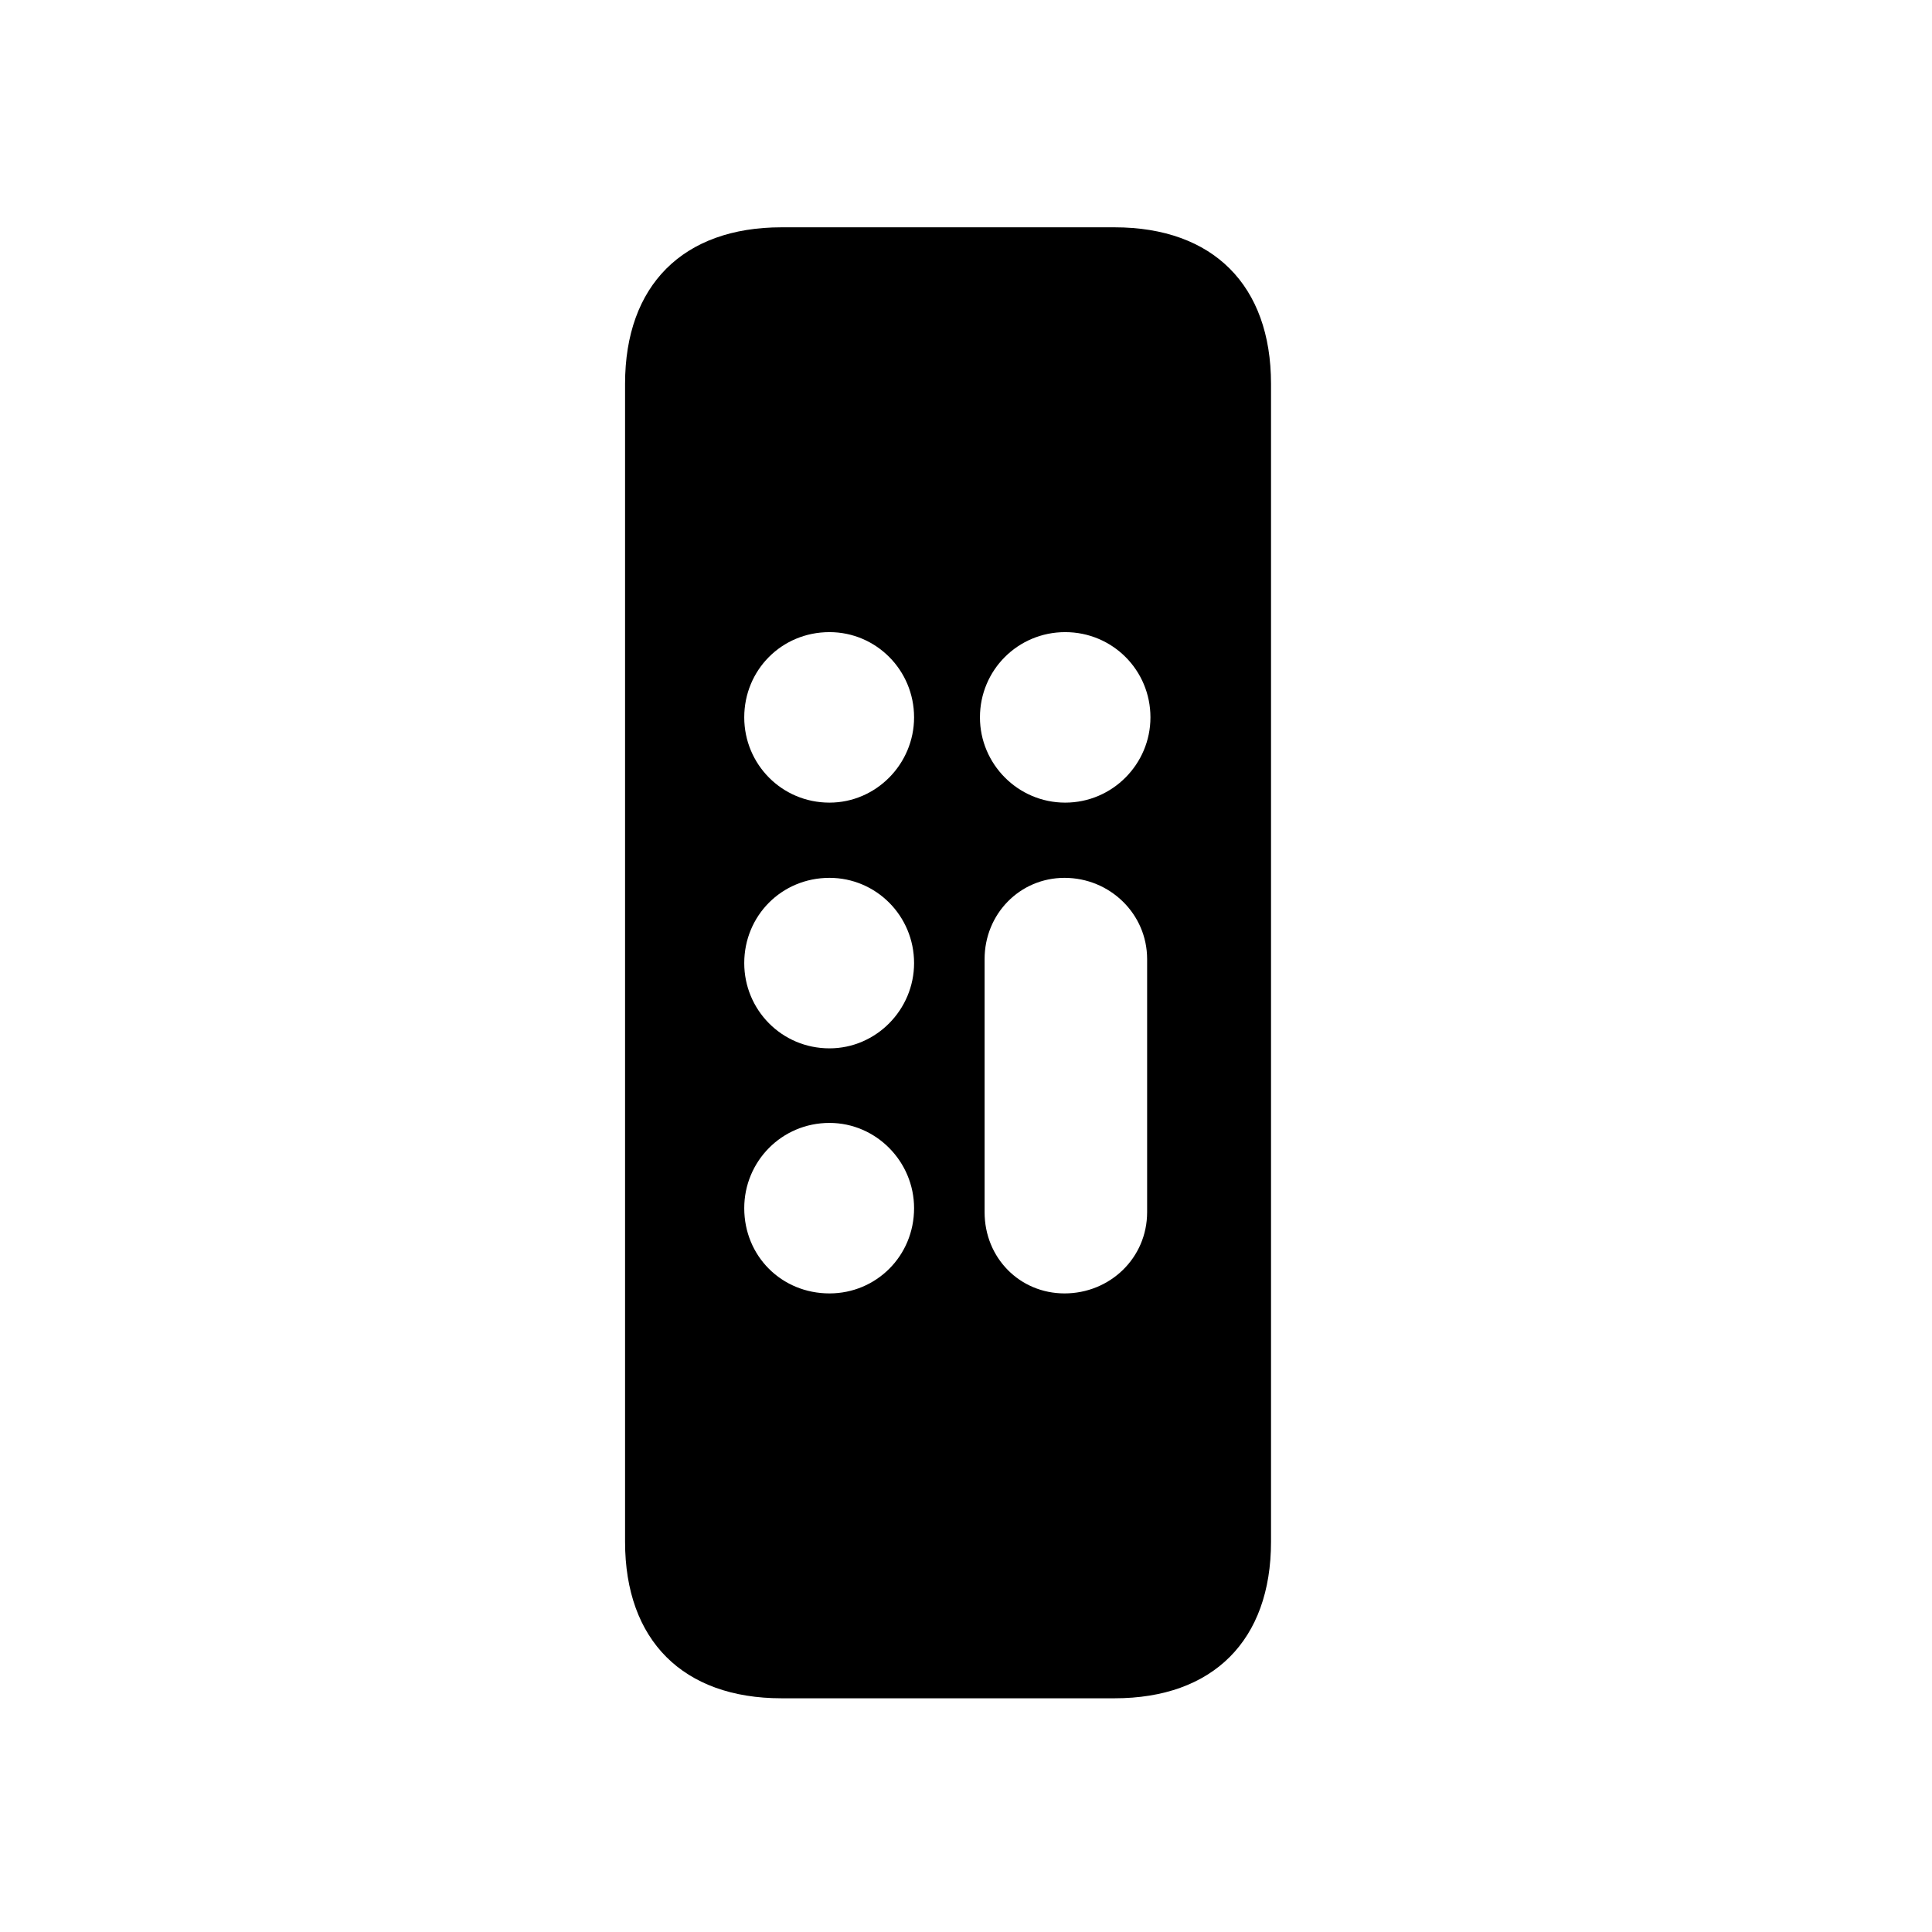 <!-- Generated by IcoMoon.io -->
<svg version="1.1" xmlns="http://www.w3.org/2000/svg" width="32" height="32" viewBox="0 0 32 32">
<title>appletvremote-gen3-fill</title>
<path d="M12.945 28.129h5.515c1.632 0 2.592-0.96 2.592-2.592v-19.18c0-1.632-0.96-2.592-2.592-2.592h-5.515c-1.632 0-2.592 0.96-2.592 2.592v19.18c0 1.632 0.96 2.592 2.592 2.592zM13.739 13.294c-0.794 0-1.412-0.64-1.412-1.412 0-0.783 0.618-1.412 1.412-1.412 0.772 0 1.401 0.629 1.401 1.412 0 0.772-0.629 1.412-1.401 1.412zM17.643 13.294c-0.783 0-1.412-0.64-1.412-1.412 0-0.783 0.629-1.412 1.412-1.412s1.412 0.629 1.412 1.412c0 0.772-0.629 1.412-1.412 1.412zM13.739 17.364c-0.794 0-1.412-0.64-1.412-1.412 0-0.783 0.618-1.412 1.412-1.412 0.772 0 1.401 0.629 1.401 1.412 0 0.772-0.629 1.412-1.401 1.412zM13.739 21.423c-0.794 0-1.412-0.618-1.412-1.412 0-0.772 0.618-1.412 1.412-1.412 0.772 0 1.401 0.64 1.401 1.412 0 0.794-0.629 1.412-1.401 1.412zM17.632 21.423c-0.739 0-1.324-0.585-1.324-1.346v-4.191c0-0.75 0.585-1.346 1.324-1.346 0.75 0 1.368 0.596 1.368 1.346v4.191c0 0.761-0.618 1.346-1.368 1.346z"></path>
</svg>
